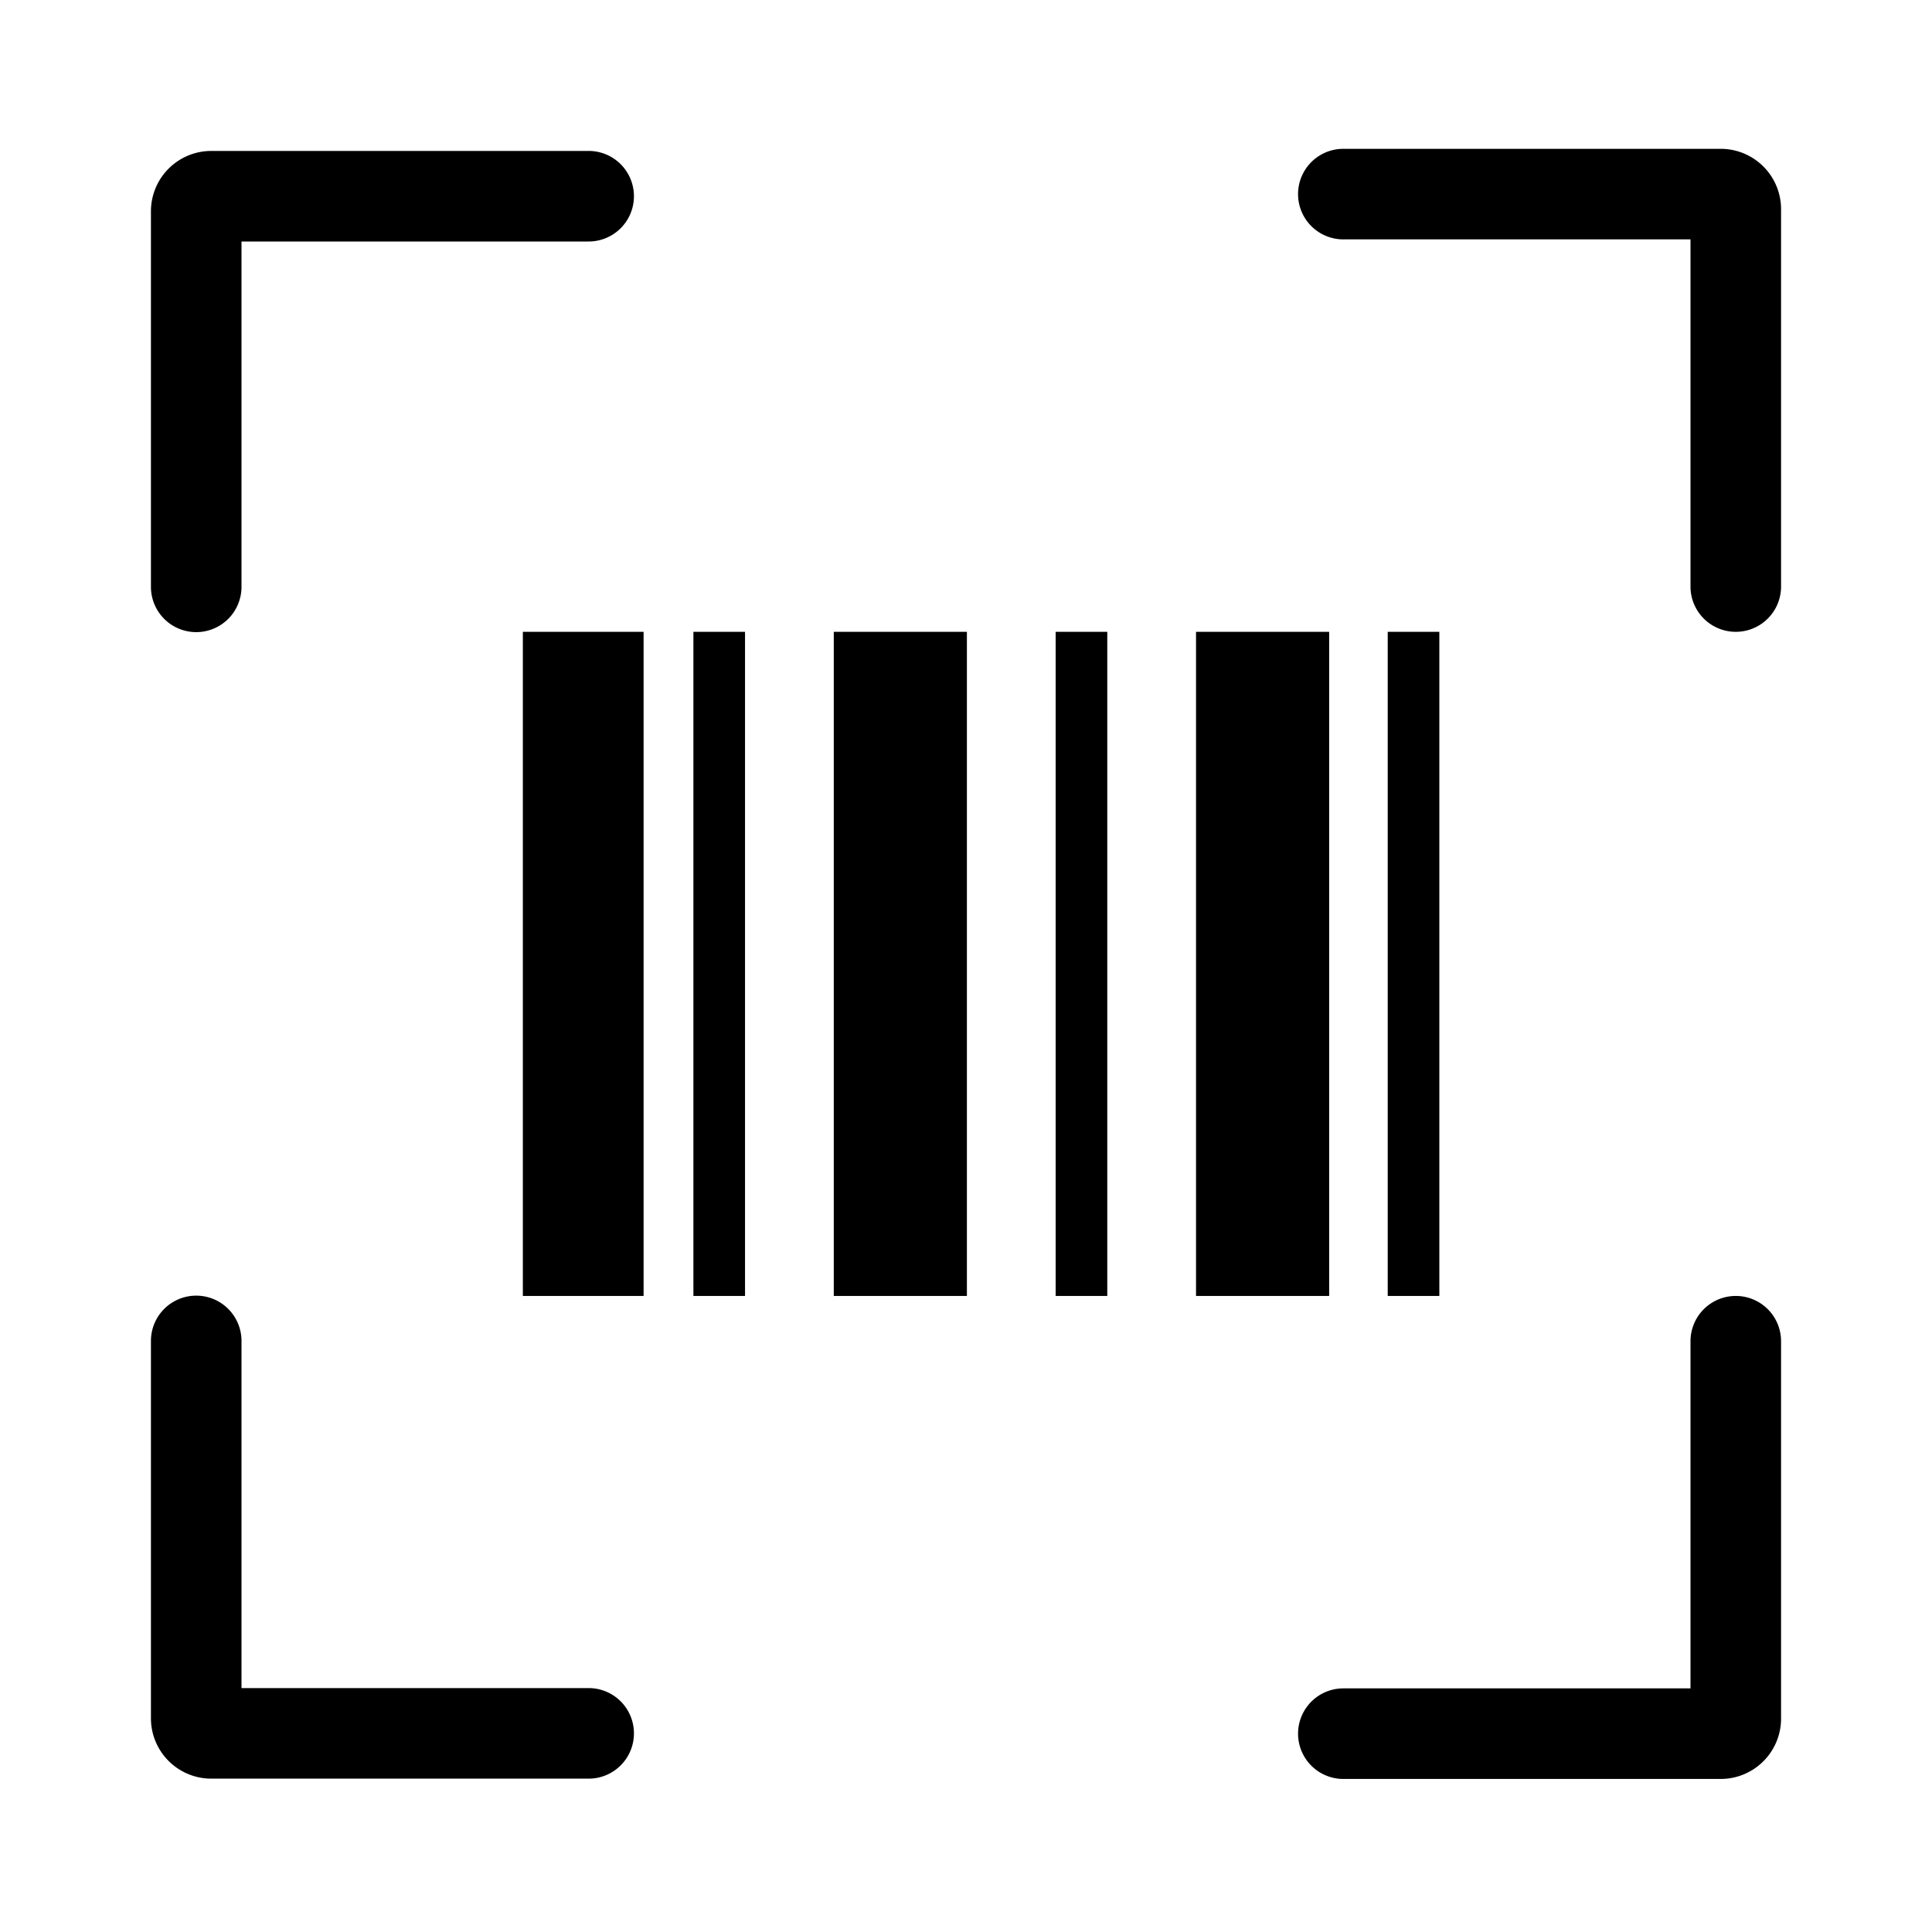 <svg xmlns="http://www.w3.org/2000/svg" viewBox="0 0 64 64"><defs></defs><g id="Icon"><path  d="M6.5,20.94A1.5,1.5,0,0,0,8,19.44V8H19.5a1.5,1.5,0,0,0,0-3H7A2,2,0,0,0,5,7V19.44A1.5,1.5,0,0,0,6.5,20.94Z"/><path  d="M57,4.93H44.5a1.5,1.5,0,0,0,0,3H56v11.5a1.5,1.5,0,1,0,3,0V6.93A2,2,0,0,0,57,4.93Z"/><path  d="M19.5,55.92H8V44.42a1.5,1.5,0,0,0-3,0v12.5a2,2,0,0,0,2,2H19.5a1.5,1.5,0,0,0,0-3Z"/><path  d="M57.5,42.93a1.5,1.5,0,0,0-1.5,1.5v11.5H44.5a1.5,1.5,0,0,0,0,3H57a2,2,0,0,0,2-2V44.43A1.5,1.5,0,0,0,57.5,42.93Z"/><rect  x="22.97" y="20.93" width="1.71" height="22"/><rect  x="34.97" y="20.93" width="1.71" height="22"/><rect  x="45.97" y="20.93" width="1.71" height="22"/><rect  x="17.32" y="20.93" width="4" height="22"/><rect  x="27.62" y="20.93" width="4.41" height="22"/><rect  x="39.62" y="20.93" width="4.41" height="22"/></g></svg>